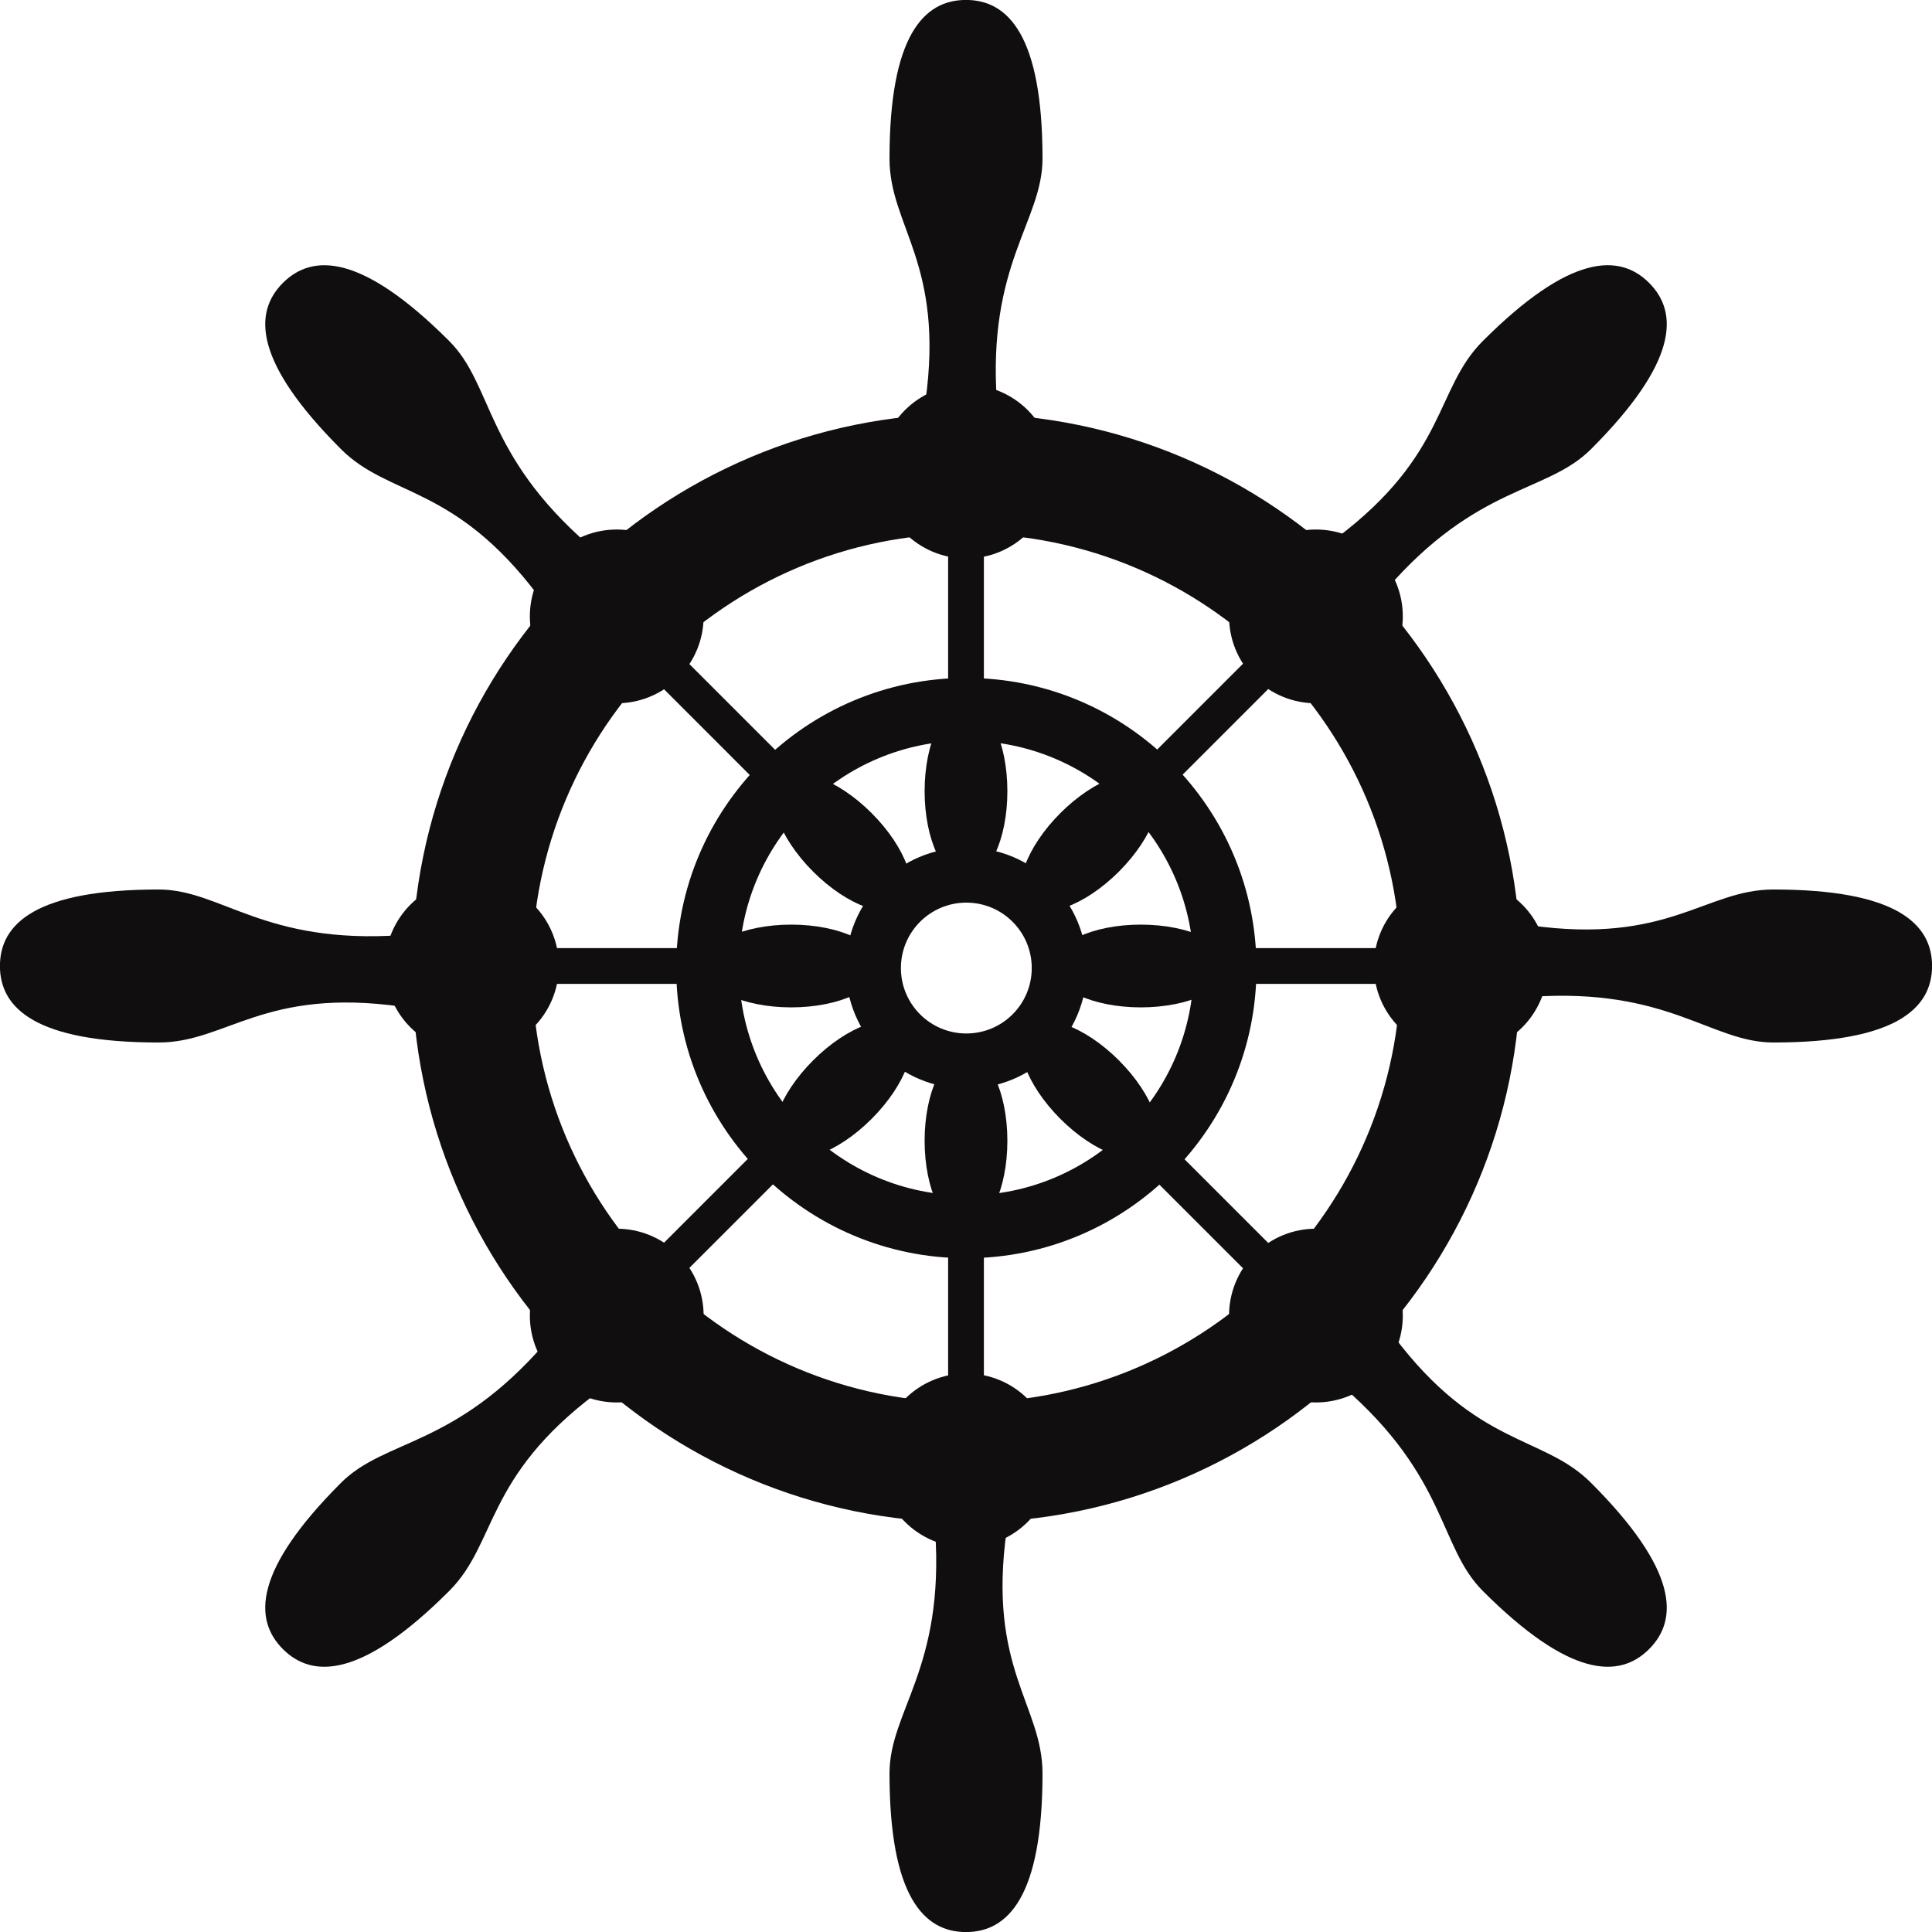 <?xml version="1.0" encoding="UTF-8" standalone="no"?><svg xmlns="http://www.w3.org/2000/svg" xmlns:xlink="http://www.w3.org/1999/xlink" fill="#000000" height="328.4" preserveAspectRatio="xMidYMid meet" version="1" viewBox="48.4 48.4 328.4 328.4" width="328.4" zoomAndPan="magnify"><g fill="#100e0e" id="change1_1"><path d="M 212.656 286.789 C 171.879 286.789 138.82 253.73 138.82 212.949 C 138.82 172.168 171.879 139.109 212.656 139.109 C 253.438 139.109 286.496 172.168 286.496 212.949 C 286.496 253.73 253.438 286.789 212.656 286.789 Z M 212.656 118.715 C 160.613 118.715 118.422 160.906 118.422 212.949 C 118.422 264.992 160.613 307.188 212.656 307.188 C 264.699 307.188 306.895 264.992 306.895 212.949 C 306.895 160.906 264.699 118.715 212.656 118.715" fill="inherit"/><path d="M 212.656 251.598 C 191.312 251.598 174.012 234.293 174.012 212.949 C 174.012 191.605 191.312 174.305 212.656 174.305 C 234.004 174.305 251.305 191.605 251.305 212.949 C 251.305 234.293 234.004 251.598 212.656 251.598 Z M 212.656 163.633 C 185.422 163.633 163.34 185.711 163.34 212.949 C 163.34 240.188 185.422 262.27 212.656 262.27 C 239.895 262.27 261.977 240.188 261.977 212.949 C 261.977 185.711 239.895 163.633 212.656 163.633" fill="inherit"/><path d="M 212.656 224.07 C 206.516 224.07 201.535 219.094 201.535 212.949 C 201.535 206.809 206.516 201.828 212.656 201.828 C 218.801 201.828 223.777 206.809 223.777 212.949 C 223.777 219.094 218.801 224.07 212.656 224.07 Z M 212.656 192.465 C 201.348 192.465 192.172 201.637 192.172 212.949 C 192.172 224.266 201.348 233.438 212.656 233.438 C 223.973 233.438 233.145 224.266 233.145 212.949 C 233.145 201.637 223.973 192.465 212.656 192.465" fill="inherit"/><path d="M 227.426 128.562 C 227.426 136.719 220.812 143.328 212.656 143.328 C 204.504 143.328 197.891 136.719 197.891 128.562 C 197.891 120.402 204.504 113.793 212.656 113.793 C 220.812 113.793 227.426 120.402 227.426 128.562" fill="inherit"/><path d="M 227.426 296.641 C 227.426 304.797 220.812 311.406 212.656 311.406 C 204.504 311.406 197.891 304.797 197.891 296.641 C 197.891 288.48 204.504 281.867 212.656 281.867 C 220.812 281.867 227.426 288.48 227.426 296.641" fill="inherit"/><path d="M 296.695 227.363 C 288.539 227.363 281.93 220.754 281.93 212.598 C 281.93 204.441 288.539 197.828 296.695 197.828 C 304.855 197.828 311.465 204.441 311.465 212.598 C 311.465 220.754 304.855 227.363 296.695 227.363" fill="inherit"/><path d="M 128.621 227.363 C 120.465 227.363 113.852 220.754 113.852 212.598 C 113.852 204.441 120.465 197.828 128.621 197.828 C 136.773 197.828 143.391 204.441 143.391 212.598 C 143.391 220.754 136.773 227.363 128.621 227.363" fill="inherit"/><path d="M 282.523 163.613 C 276.758 169.387 267.406 169.383 261.641 163.617 C 255.871 157.852 255.871 148.5 261.641 142.734 C 267.406 136.965 276.758 136.969 282.523 142.734 C 288.289 148.496 288.293 157.848 282.523 163.613" fill="inherit"/><path d="M 163.68 282.465 C 157.91 288.23 148.559 288.23 142.789 282.465 C 137.023 276.699 137.023 267.348 142.789 261.582 C 148.559 255.812 157.91 255.812 163.68 261.582 C 169.441 267.348 169.441 276.699 163.68 282.465" fill="inherit"/><path d="M 261.641 282.465 C 255.871 276.699 255.871 267.348 261.641 261.582 C 267.406 255.812 276.758 255.812 282.523 261.582 C 288.293 267.348 288.289 276.699 282.523 282.465 C 276.758 288.23 267.406 288.23 261.641 282.465" fill="inherit"/><path d="M 142.789 163.613 C 137.023 157.848 137.023 148.496 142.789 142.734 C 148.559 136.969 157.91 136.965 163.68 142.734 C 169.441 148.5 169.441 157.852 163.68 163.617 C 157.91 169.383 148.559 169.387 142.789 163.613" fill="inherit"/><path d="M 225.605 75.363 C 225.605 85.996 216.195 93.203 217.855 116.719 C 218.426 124.766 204.238 126.98 205.688 116.719 C 209.008 93.203 199.598 86.922 199.598 75.363 C 199.598 54.477 205.418 48.391 212.602 48.391 C 219.781 48.391 225.605 54.477 225.605 75.363" fill="inherit"/><path d="M 219.633 182.891 C 219.633 191.141 216.484 197.828 212.602 197.828 C 208.719 197.828 205.566 191.141 205.566 182.891 C 205.566 174.633 208.719 167.945 212.602 167.945 C 216.484 167.945 219.633 174.633 219.633 182.891" fill="inherit"/><path d="M 209.562 134.891 L 215.641 134.891 L 215.641 172.156 L 209.562 172.156 L 209.562 134.891" fill="inherit"/><path d="M 199.598 349.836 C 199.598 339.195 209.008 331.996 207.344 308.48 C 206.777 300.434 220.965 298.219 219.52 308.48 C 216.195 331.996 225.605 338.273 225.605 349.836 C 225.605 370.723 219.781 376.809 212.602 376.809 C 205.418 376.809 199.598 370.723 199.598 349.836" fill="inherit"/><path d="M 205.566 242.309 C 205.566 234.059 208.719 227.363 212.602 227.363 C 216.484 227.363 219.633 234.059 219.633 242.309 C 219.633 250.562 216.484 257.254 212.602 257.254 C 208.719 257.254 205.566 250.562 205.566 242.309" fill="inherit"/><path d="M 215.641 290.309 L 209.562 290.309 L 209.562 253.043 L 215.641 253.043 L 215.641 290.309" fill="inherit"/><path d="M 349.84 225.602 C 339.199 225.602 331.996 216.191 308.484 217.855 C 300.438 218.422 298.219 204.234 308.484 205.684 C 331.996 209.004 338.277 199.598 349.84 199.598 C 370.723 199.598 376.809 205.422 376.809 212.598 C 376.809 219.781 370.723 225.602 349.84 225.602" fill="inherit"/><path d="M 242.312 219.633 C 234.059 219.633 227.371 216.484 227.371 212.602 C 227.371 208.715 234.059 205.566 242.312 205.566 C 250.566 205.566 257.258 208.715 257.258 212.602 C 257.258 216.484 250.566 219.633 242.312 219.633" fill="inherit"/><path d="M 290.309 209.559 L 290.309 215.641 L 253.043 215.641 L 253.043 209.559 L 290.309 209.559" fill="inherit"/><path d="M 75.363 199.598 C 86.004 199.598 93.207 209.004 116.723 207.344 C 124.77 206.773 126.98 220.965 116.723 219.516 C 93.207 216.191 86.926 225.602 75.363 225.602 C 54.48 225.602 48.391 219.781 48.391 212.602 C 48.391 205.422 54.48 199.598 75.363 199.598" fill="inherit"/><path d="M 182.891 205.566 C 191.145 205.566 197.832 208.715 197.832 212.598 C 197.832 216.484 191.145 219.633 182.891 219.633 C 174.637 219.633 167.945 216.484 167.945 212.598 C 167.945 208.715 174.637 205.566 182.891 205.566" fill="inherit"/><path d="M 134.891 215.641 L 134.891 209.559 L 172.16 209.559 L 172.16 215.641 L 134.891 215.641" fill="inherit"/><path d="M 318.836 124.75 C 311.312 132.273 299.57 130.715 284.113 148.52 C 278.824 154.609 267.23 146.145 275.512 139.91 C 294.484 125.633 292.273 114.539 300.449 106.363 C 315.215 91.594 323.637 91.406 328.715 96.484 C 333.789 101.562 333.605 109.984 318.836 124.75" fill="inherit"/><path d="M 238.586 196.562 C 232.746 202.395 225.789 204.902 223.043 202.156 C 220.297 199.406 222.805 192.449 228.637 186.613 C 234.473 180.781 241.43 178.277 244.18 181.02 C 246.922 183.77 244.418 190.727 238.586 196.562" fill="inherit"/><path d="M 265.398 155.504 L 269.695 159.797 L 243.348 186.148 L 239.051 181.852 L 265.398 155.504" fill="inherit"/><path d="M 106.367 300.445 C 113.891 292.926 125.633 294.48 141.082 276.684 C 146.375 270.586 157.973 279.055 149.691 285.289 C 130.723 299.566 132.93 310.656 124.754 318.832 C 109.984 333.602 101.566 333.789 96.488 328.715 C 91.41 323.637 91.598 315.215 106.367 300.445" fill="inherit"/><path d="M 186.617 228.637 C 192.453 222.801 199.414 220.293 202.156 223.039 C 204.906 225.785 202.398 232.742 196.562 238.582 C 190.73 244.418 183.77 246.922 181.023 244.176 C 178.277 241.426 180.785 234.469 186.617 228.637" fill="inherit"/><path d="M 159.805 269.691 L 155.508 265.398 L 181.855 239.047 L 186.152 243.348 L 159.805 269.691" fill="inherit"/><path d="M 124.754 106.363 C 132.277 113.887 130.723 125.633 148.52 141.086 C 154.613 146.375 146.145 157.973 139.91 149.688 C 125.633 130.719 114.539 132.926 106.367 124.75 C 91.598 109.984 91.41 101.562 96.488 96.488 C 101.566 91.41 109.984 91.598 124.754 106.363" fill="inherit"/><path d="M 196.562 186.617 C 202.398 192.449 204.906 199.406 202.16 202.156 C 199.414 204.902 192.453 202.395 186.617 196.562 C 180.785 190.727 178.277 183.77 181.023 181.02 C 183.77 178.277 190.73 180.781 196.562 186.617" fill="inherit"/><path d="M 155.508 159.797 L 159.805 155.504 L 186.152 181.852 L 181.855 186.148 L 155.508 159.797" fill="inherit"/><path d="M 300.449 318.832 C 292.93 311.312 294.484 299.566 276.684 284.117 C 270.59 278.82 279.059 267.227 285.289 275.508 C 299.57 294.48 310.66 292.27 318.836 300.445 C 333.605 315.215 333.789 323.637 328.715 328.711 C 323.637 333.789 315.215 333.602 300.449 318.832" fill="inherit"/><path d="M 228.637 238.582 C 222.805 232.742 220.297 225.785 223.043 223.043 C 225.789 220.293 232.746 222.801 238.586 228.637 C 244.418 234.469 246.922 241.426 244.18 244.176 C 241.43 246.922 234.473 244.418 228.637 238.582" fill="inherit"/><path d="M 269.695 265.398 L 265.398 269.695 L 239.051 243.348 L 243.348 239.051 L 269.695 265.398" fill="inherit"/></g></svg>